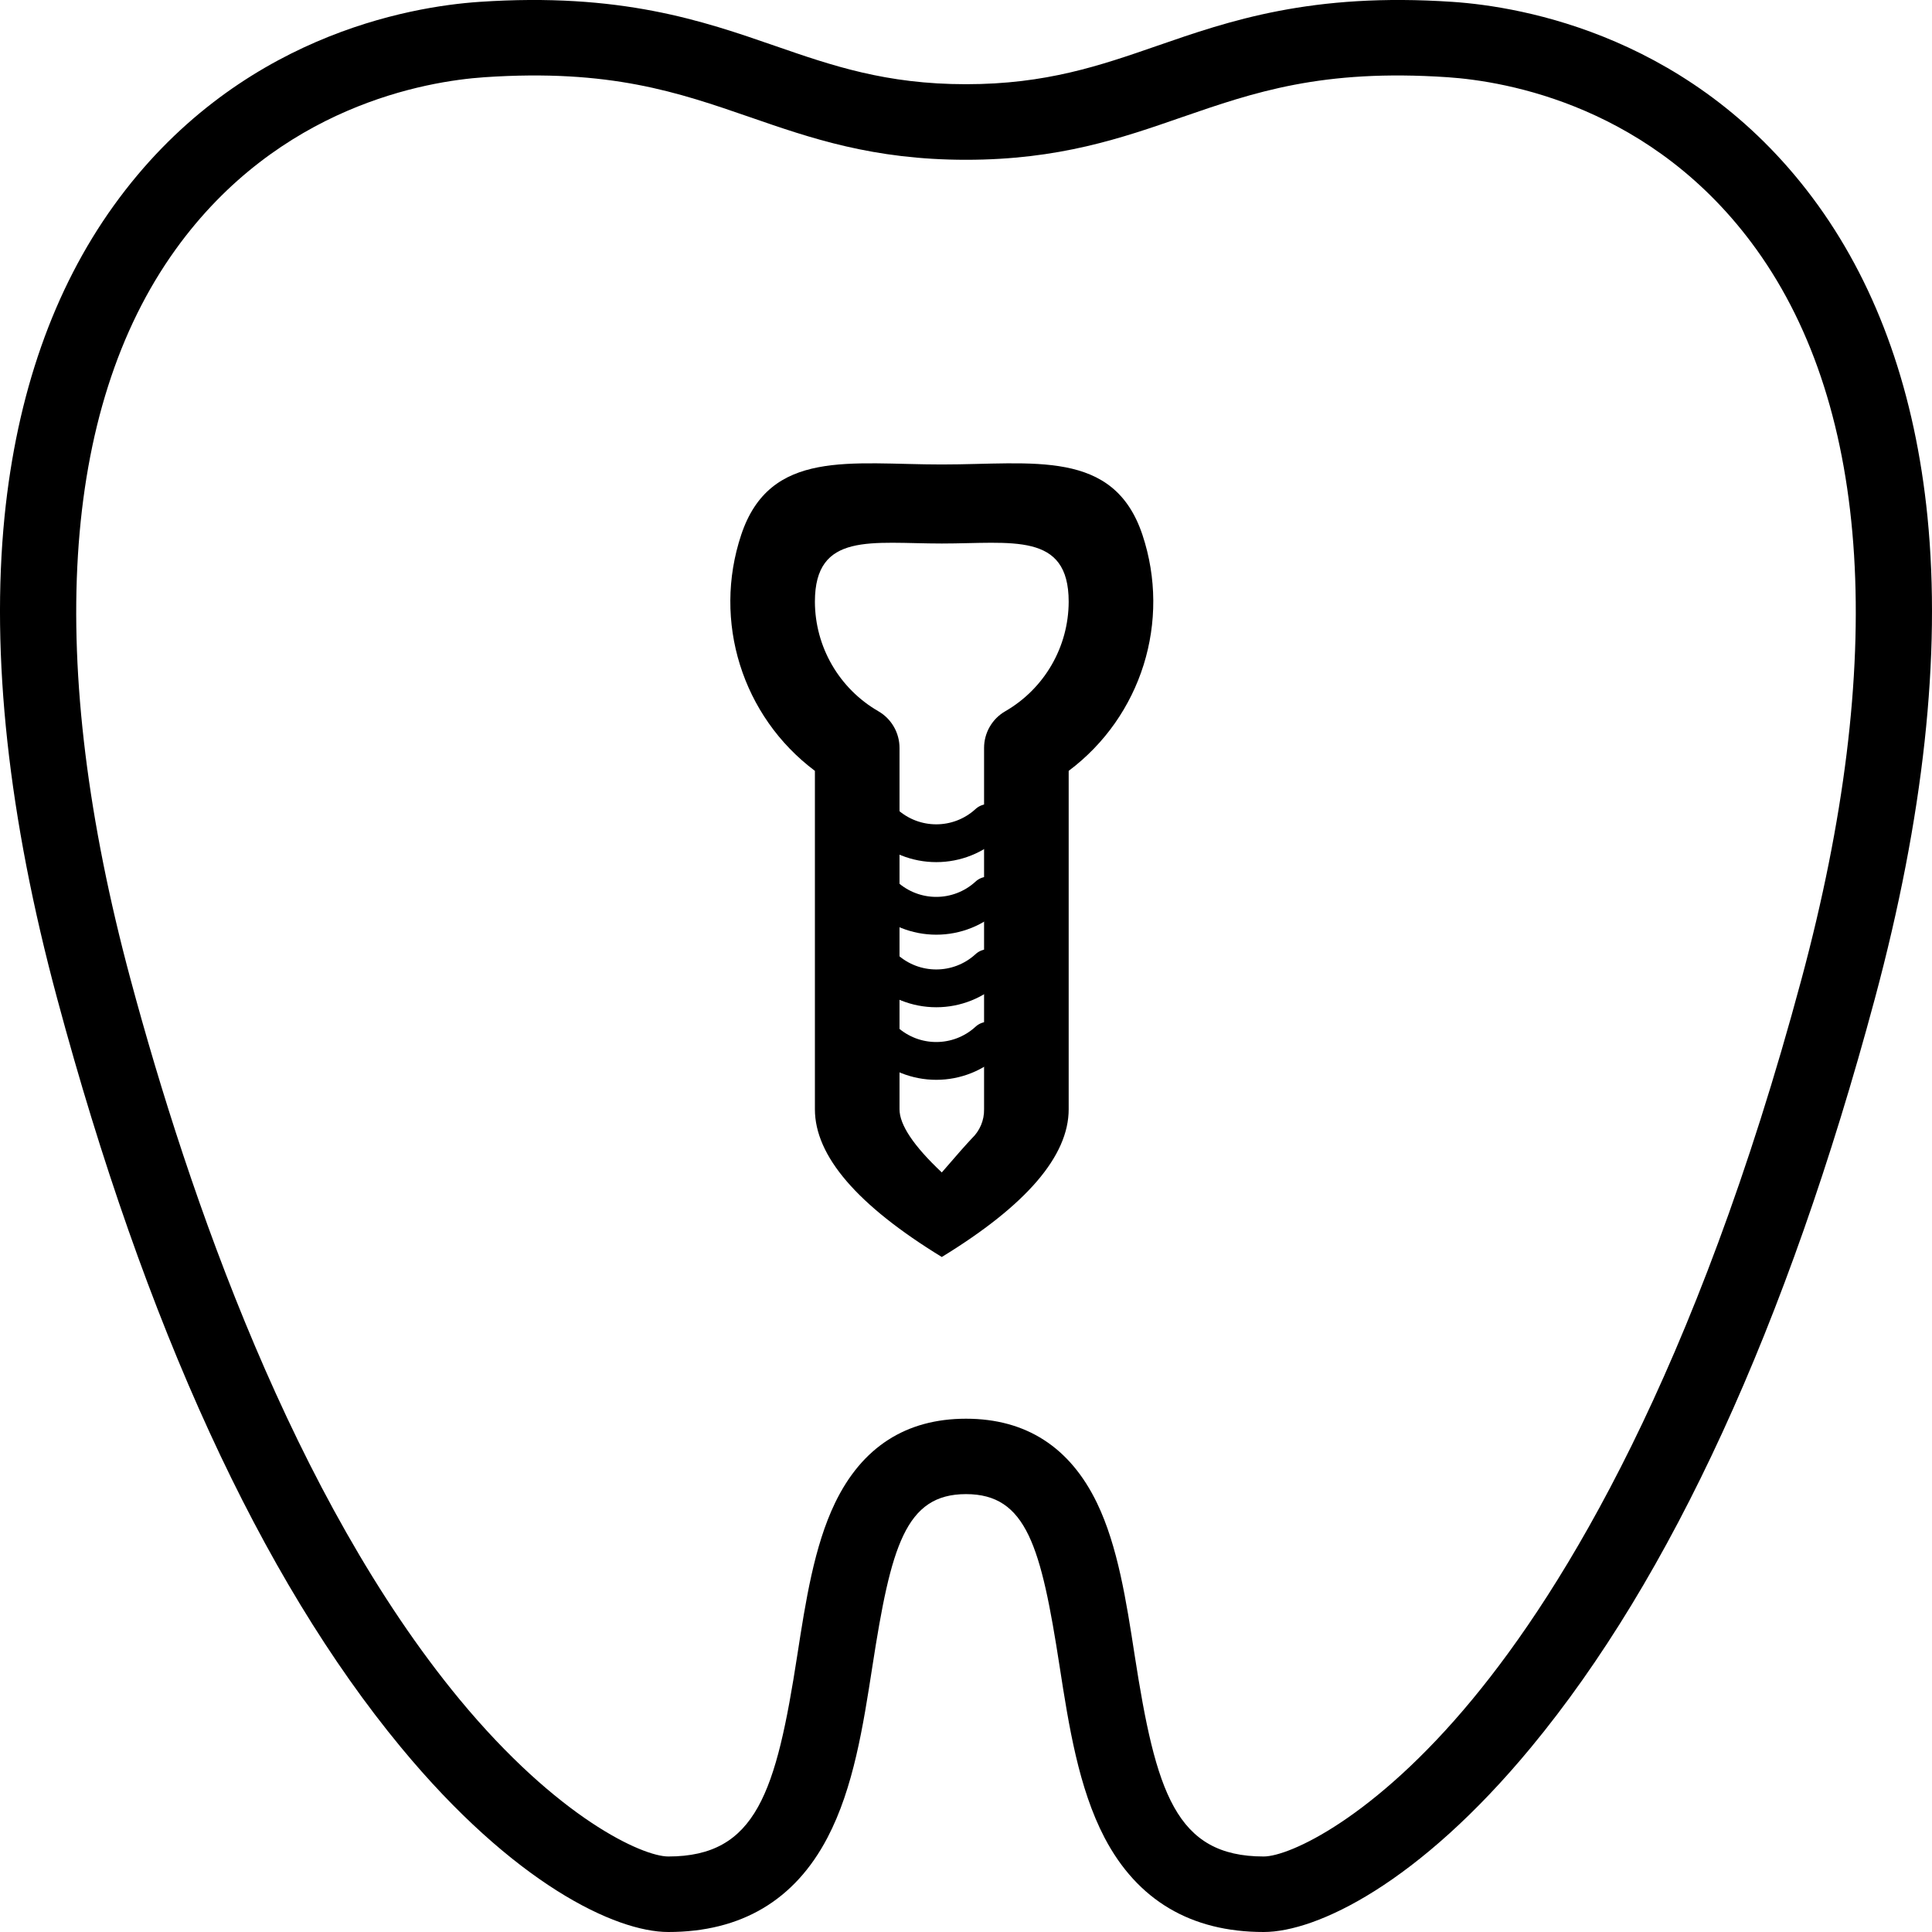 <?xml version="1.0" encoding="UTF-8"?>
<svg width="34px" height="34px" viewBox="0 0 34 34" version="1.1" xmlns="http://www.w3.org/2000/svg" xmlns:xlink="http://www.w3.org/1999/xlink">
    <!-- Generator: Sketch 55.2 (78181) - https://sketchapp.com -->
    <title>Implantología</title>
    <desc>Created with Sketch.</desc>
    <g id="Page-1" stroke="none" stroke-width="1" fill="none" fill-rule="evenodd">
        <g id="Artboard" transform="translate(-174, -132)" fill="#000000" fill-rule="nonzero">
            <g id="Implantología" transform="translate(174, 132)">
                <path d="M33.92,9.09 C33.704,6.933 33.058,5.092 31.998,3.617 C29.849,0.63 26.784,0.116 25.565,0.033 C23.08,-0.135 21.634,0.366 20.359,0.808 C19.357,1.155 18.411,1.482 17,1.482 C15.589,1.482 14.643,1.155 13.641,0.808 C12.366,0.366 10.92,-0.135 8.435,0.033 C7.216,0.116 4.151,0.63 2.002,3.618 C0.942,5.092 0.297,6.934 0.08,9.09 C-0.163,11.529 0.147,14.384 1.007,17.576 C2.555,23.336 4.59,27.768 7.055,30.749 C9.039,33.149 10.831,34 11.761,34 C13.043,34 13.986,33.442 14.563,32.338 C15.021,31.463 15.19,30.375 15.353,29.323 C15.679,27.217 15.933,26.294 17,26.294 C18.067,26.294 18.321,27.217 18.647,29.323 C18.81,30.375 18.981,31.463 19.437,32.338 C20.014,33.44 20.957,34 22.239,34 C23.169,34 24.961,33.149 26.945,30.749 C29.41,27.768 31.446,23.336 32.994,17.576 C33.852,14.384 34.163,11.529 33.92,9.09 Z M31.703,17.233 C29.836,24.179 27.524,27.956 25.913,29.904 C24.185,31.995 22.691,32.671 22.239,32.671 C20.687,32.671 20.341,31.535 19.967,29.122 C19.822,28.182 19.671,27.209 19.306,26.452 C18.831,25.467 18.055,24.967 17,24.967 C15.945,24.967 15.169,25.466 14.694,26.452 C14.329,27.209 14.178,28.18 14.032,29.122 C13.659,31.535 13.313,32.671 11.761,32.671 C11.308,32.671 9.814,31.995 8.086,29.904 C5.169,26.372 3.328,21.065 2.297,17.233 C0.794,11.644 1.068,7.203 3.089,4.392 C4.906,1.866 7.499,1.429 8.526,1.359 C10.738,1.21 11.933,1.625 13.202,2.063 C14.265,2.431 15.363,2.812 17.001,2.812 C18.638,2.812 19.739,2.431 20.798,2.063 C22.068,1.625 23.262,1.21 25.475,1.359 C26.505,1.429 29.094,1.863 30.912,4.392 C32.932,7.203 33.206,11.644 31.703,17.233 Z" id="Shape-Copy-5"></path>
                <g id="Group" transform="translate(12, 8)">
                    <g id="wifi-outline" transform="translate(4.476, 8.577) scale(1, -1) translate(-4.476, -8.577) translate(3.231, 5.385)">
                        <path d="M1.246,4.597 C0.819,4.597 0.408,4.761 0.101,5.055 C-0.03,5.181 -0.034,5.388 0.093,5.518 C0.219,5.649 0.428,5.652 0.559,5.527 C0.948,5.174 1.543,5.174 1.932,5.527 C2.063,5.652 2.272,5.649 2.399,5.518 C2.525,5.388 2.522,5.181 2.39,5.055 C2.083,4.761 1.673,4.597 1.246,4.597 L1.246,4.597 Z" id="Path"></path>
                        <path d="M1.246,3.32 C0.819,3.32 0.408,3.484 0.101,3.778 C-0.03,3.904 -0.034,4.111 0.093,4.241 C0.219,4.372 0.428,4.375 0.559,4.25 C0.948,3.897 1.543,3.897 1.932,4.25 C2.063,4.375 2.272,4.372 2.399,4.241 C2.525,4.111 2.522,3.904 2.39,3.778 C2.083,3.484 1.673,3.32 1.246,3.32 L1.246,3.32 Z" id="Path-Copy-2"></path>
                        <path d="M1.246,2.043 C0.819,2.043 0.408,2.207 0.101,2.501 C-0.03,2.627 -0.034,2.834 0.093,2.965 C0.219,3.095 0.428,3.098 0.559,2.973 C0.948,2.62 1.543,2.62 1.932,2.973 C2.063,3.098 2.272,3.095 2.399,2.965 C2.525,2.834 2.522,2.627 2.39,2.501 C2.083,2.207 1.673,2.043 1.246,2.043 L1.246,2.043 Z" id="Path-Copy-3"></path>
                        <path d="M1.246,0.766 C0.819,0.766 0.408,0.93 0.101,1.224 C-0.03,1.35 -0.034,1.557 0.093,1.688 C0.219,1.818 0.428,1.821 0.559,1.696 C0.948,1.343 1.543,1.343 1.932,1.696 C2.063,1.821 2.272,1.818 2.399,1.688 C2.525,1.557 2.522,1.35 2.39,1.224 C2.083,0.93 1.673,0.766 1.246,0.766 L1.246,0.766 Z" id="Path-Copy-4"></path>
                    </g>
                    <g id="thermometer-outline" transform="translate(4.5, 7.5) scale(1, -1) translate(-4.5, -7.5) ">
                        <path d="M1.044,13.588 C0.537,12.068 1.06,10.395 2.341,9.434 L2.341,3.479 C2.341,2.657 3.086,1.79 4.574,0.879 C6.063,1.79 6.807,2.657 6.807,3.479 L6.807,9.434 C8.089,10.395 8.611,12.068 8.105,13.588 C7.598,15.107 6.176,14.826 4.574,14.826 C2.972,14.826 1.55,15.107 1.044,13.588 Z M4.574,2.367 C4.078,2.834 3.83,3.205 3.83,3.479 L3.83,9.835 C3.831,10.102 3.689,10.35 3.458,10.483 C2.769,10.881 2.343,11.615 2.341,12.411 C2.341,13.644 3.341,13.435 4.574,13.435 C5.807,13.435 6.807,13.644 6.807,12.411 C6.805,11.615 6.38,10.881 5.691,10.483 C5.459,10.35 5.317,10.102 5.318,9.835 L5.318,3.479 C5.322,3.285 5.243,3.099 5.103,2.966 C5.011,2.869 4.834,2.67 4.574,2.367 Z" id="Shape"></path>
                    </g>
                </g>
            </g>
        </g>
    </g>
</svg>